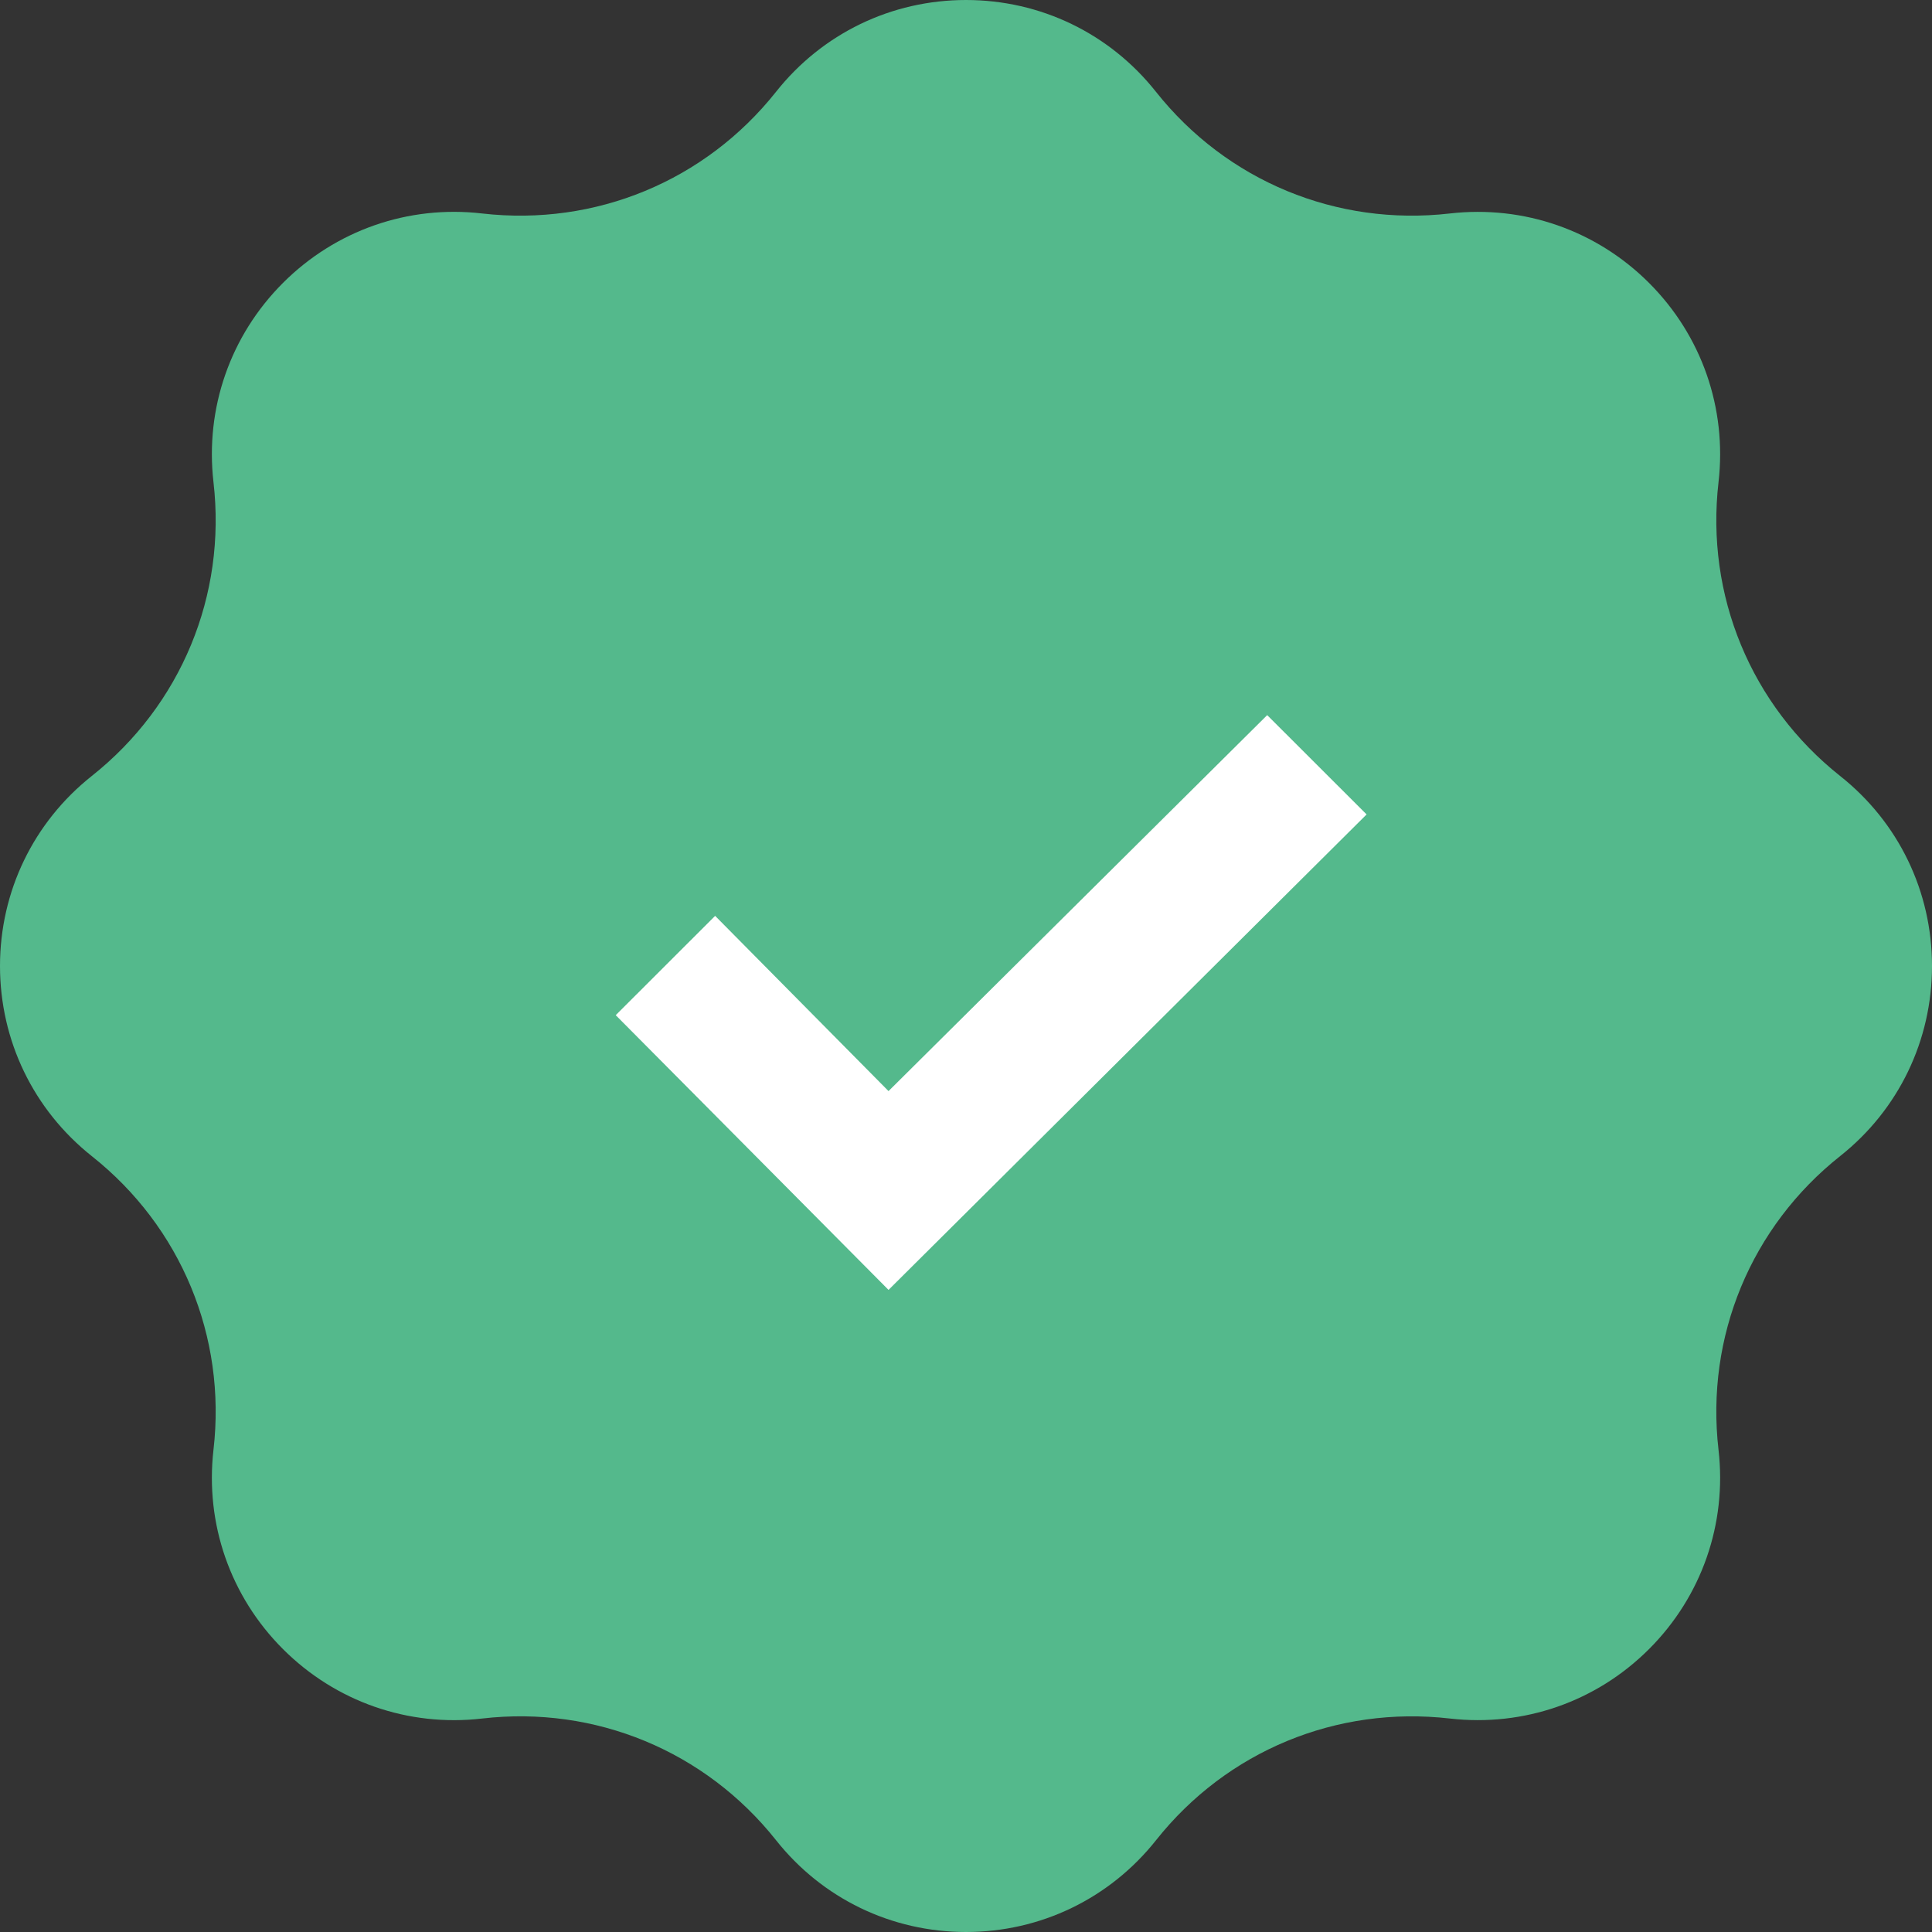 <svg width="20" height="20" viewBox="0 0 20 20" fill="none" xmlns="http://www.w3.org/2000/svg">
<rect x="0" y="0" width="20" height="20" fill="#333333" stroke="none"/>
<g clip-path="url(#clip0)">
<path d="M19.049 8.033C18.126 7.3 17.655 6.163 17.79 4.992C17.878 4.226 17.616 3.474 17.071 2.929C16.526 2.384 15.774 2.122 15.008 2.21C13.836 2.344 12.7 1.874 11.967 0.951C11.488 0.346 10.771 0 10 0C9.229 0 8.512 0.346 8.033 0.951C7.3 1.874 6.164 2.344 4.992 2.21C4.226 2.121 3.474 2.384 2.929 2.929C2.384 3.474 2.122 4.226 2.21 4.992C2.345 6.163 1.874 7.3 0.95 8.033C0.346 8.512 0 9.229 0 10C0 10.771 0.346 11.488 0.95 11.968C1.874 12.7 2.345 13.837 2.21 15.008C2.122 15.774 2.384 16.526 2.929 17.071C3.474 17.616 4.227 17.879 4.992 17.79C6.163 17.655 7.3 18.126 8.033 19.049C8.512 19.654 9.229 20 10 20C10.771 20 11.488 19.654 11.968 19.049C12.7 18.126 13.836 17.656 15.008 17.79C15.774 17.878 16.526 17.616 17.071 17.071C17.616 16.526 17.878 15.774 17.79 15.008C17.655 13.837 18.126 12.7 19.05 11.967C19.654 11.488 20 10.771 20 10C20 9.229 19.654 8.512 19.049 8.033Z" fill="#54B98C"/>
<path d="M7.403 9.481L6.374 10.509L9.198 13.353L14.147 8.431L13.118 7.403L9.198 11.295L7.403 9.481Z" fill="white"/>
</g>
<defs>
<clipPath id="clip0">
<rect width="20" height="20" fill="white"/>
</clipPath>
</defs>
</svg>
